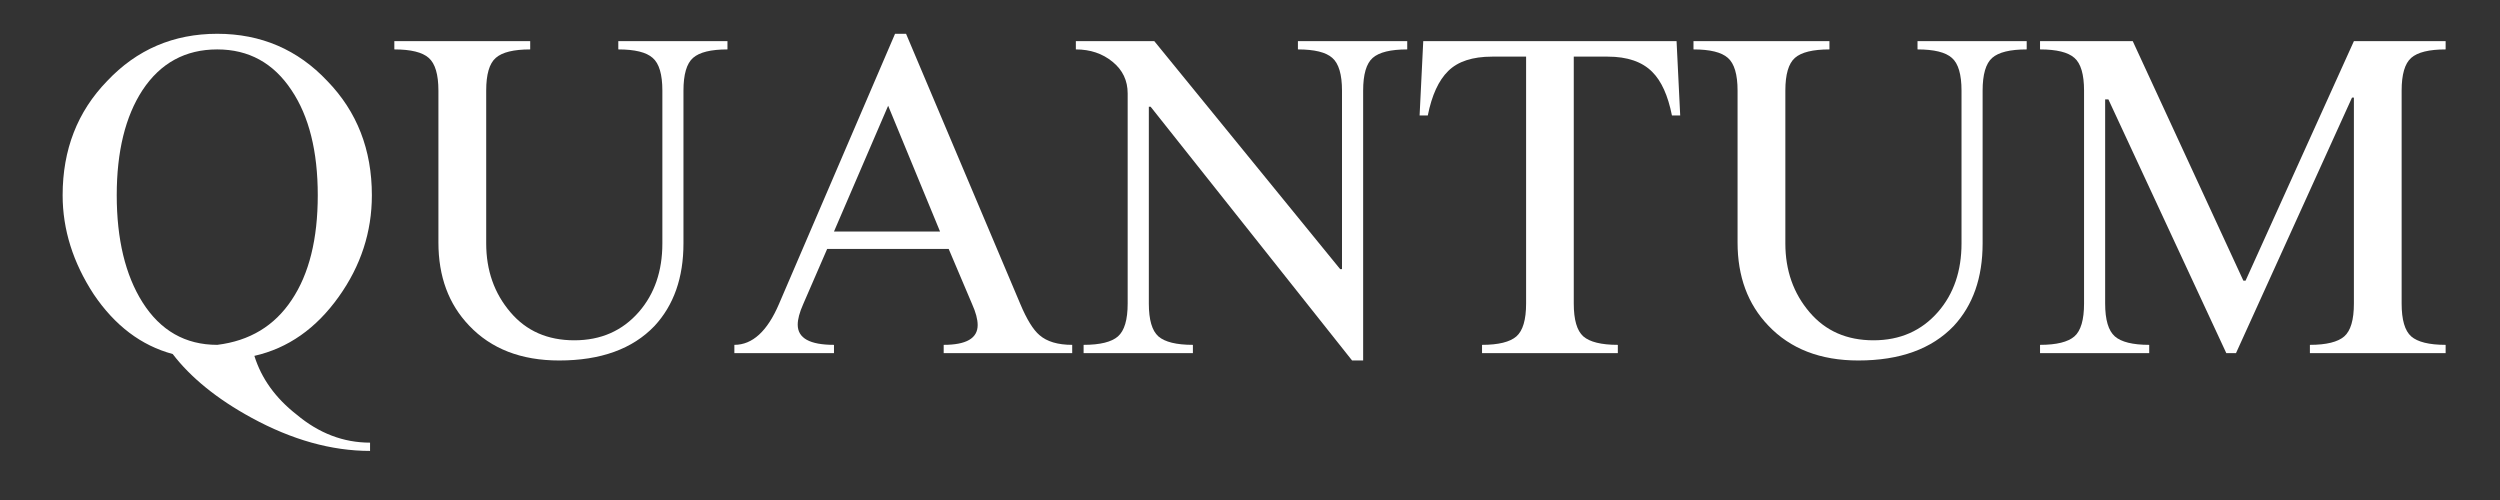 <svg xmlns="http://www.w3.org/2000/svg" xmlns:xlink="http://www.w3.org/1999/xlink" width="200" zoomAndPan="magnify" viewBox="0 0 150 30" height="40" preserveAspectRatio="xMidYMid meet" version="1.0"><rect x="0" y="0" width="150" height="30" fill="#333333" stroke="none"/><path fill="#ffffff" d="M 22.203 27.055 C 19.891 27.055 17.52 26.391 15.098 25.07 C 14.051 24.5 13.137 23.895 12.344 23.25 C 11.555 22.609 10.895 21.938 10.363 21.242 C 8.469 20.73 6.891 19.535 5.625 17.66 C 4.379 15.754 3.758 13.77 3.758 11.715 C 3.758 8.98 4.645 6.699 6.426 4.863 C 8.207 2.973 10.41 2.027 13.035 2.027 C 15.66 2.027 17.863 2.973 19.641 4.863 C 21.422 6.699 22.312 8.98 22.312 11.715 C 22.312 13.918 21.652 15.945 20.328 17.801 C 18.969 19.711 17.281 20.895 15.262 21.352 C 15.684 22.707 16.527 23.883 17.797 24.875 C 19.133 25.996 20.602 26.559 22.203 26.559 Z M 7.004 11.715 C 7.004 14.359 7.52 16.5 8.547 18.133 C 9.625 19.84 11.125 20.691 13.035 20.691 C 14.977 20.453 16.469 19.555 17.504 17.992 C 18.547 16.434 19.066 14.34 19.066 11.715 C 19.066 9.074 18.539 6.973 17.492 5.414 C 16.41 3.781 14.926 2.965 13.035 2.965 C 11.125 2.965 9.625 3.781 8.547 5.414 C 7.52 6.988 7.004 9.09 7.004 11.715 Z M 7.004 11.715 " fill-opacity="1" fill-rule="nonzero"/><path fill="#ffffff" d="M 33.551 21.629 C 31.27 21.629 29.469 20.93 28.148 19.535 C 26.918 18.25 26.305 16.59 26.305 14.551 L 26.305 5.438 C 26.305 4.465 26.109 3.809 25.723 3.473 C 25.34 3.133 24.652 2.965 23.66 2.965 L 23.66 2.469 L 31.812 2.469 L 31.812 2.965 C 30.82 2.965 30.133 3.133 29.746 3.473 C 29.359 3.809 29.172 4.465 29.172 5.438 L 29.172 14.605 C 29.172 16.223 29.656 17.602 30.629 18.738 C 31.582 19.859 32.859 20.418 34.457 20.418 C 36.055 20.418 37.348 19.848 38.34 18.707 C 39.273 17.629 39.742 16.262 39.742 14.605 L 39.742 5.438 C 39.742 4.465 39.551 3.809 39.16 3.473 C 38.777 3.133 38.09 2.965 37.098 2.965 L 37.098 2.469 L 43.648 2.469 L 43.648 2.965 C 42.656 2.965 41.969 3.133 41.582 3.473 C 41.199 3.809 41.008 4.465 41.008 5.438 L 41.008 14.605 C 41.008 16.664 40.426 18.312 39.27 19.559 C 37.953 20.938 36.043 21.629 33.551 21.629 Z M 33.551 21.629 " fill-opacity="1" fill-rule="nonzero"/><path fill="#ffffff" d="M 44.062 20.691 C 45.148 20.691 46.039 19.875 46.738 18.242 L 53.703 2.027 L 54.363 2.027 L 61.219 18.242 C 61.605 19.16 61.988 19.785 62.371 20.109 C 62.816 20.496 63.469 20.691 64.332 20.691 L 64.332 21.188 L 56.621 21.188 L 56.621 20.691 C 57.977 20.691 58.66 20.297 58.66 19.504 C 58.66 19.16 58.547 18.738 58.324 18.242 L 56.922 14.938 L 49.629 14.938 L 48.195 18.242 C 47.973 18.738 47.863 19.152 47.863 19.48 C 47.863 20.289 48.586 20.691 50.039 20.691 L 50.039 21.188 L 44.062 21.188 Z M 50.039 13.891 L 56.402 13.891 L 53.289 6.344 Z M 50.039 13.891 " fill-opacity="1" fill-rule="nonzero"/><path fill="#ffffff" d="M 81.125 21.629 L 69.039 6.406 L 68.93 6.406 L 68.93 18.211 C 68.93 19.188 69.121 19.844 69.504 20.184 C 69.891 20.52 70.582 20.691 71.574 20.691 L 71.574 21.188 L 65.016 21.188 L 65.016 20.691 C 66.008 20.691 66.695 20.52 67.078 20.184 C 67.465 19.844 67.66 19.188 67.66 18.211 L 67.66 5.605 C 67.66 4.832 67.359 4.199 66.754 3.707 C 66.148 3.211 65.414 2.965 64.551 2.965 L 64.551 2.469 L 69.258 2.469 L 80.41 16.148 L 80.52 16.148 L 80.52 5.438 C 80.52 4.465 80.324 3.809 79.938 3.473 C 79.555 3.133 78.867 2.965 77.875 2.965 L 77.875 2.469 L 84.434 2.469 L 84.434 2.965 C 83.441 2.965 82.75 3.133 82.363 3.473 C 81.98 3.809 81.789 4.465 81.789 5.438 L 81.789 21.629 Z M 81.125 21.629 " fill-opacity="1" fill-rule="nonzero"/><path fill="#ffffff" d="M 88.922 20.691 C 89.91 20.691 90.598 20.52 90.984 20.184 C 91.371 19.844 91.566 19.188 91.566 18.211 L 91.566 3.398 L 89.527 3.398 C 88.348 3.398 87.473 3.688 86.895 4.258 C 86.316 4.824 85.91 5.715 85.668 6.926 L 85.176 6.926 L 85.395 2.469 L 100.594 2.469 L 100.812 6.926 L 100.316 6.926 C 100.078 5.73 99.684 4.859 99.133 4.312 C 98.527 3.703 97.637 3.398 96.465 3.398 L 94.426 3.398 L 94.426 18.211 C 94.426 19.188 94.617 19.844 95 20.184 C 95.387 20.52 96.078 20.691 97.07 20.691 L 97.07 21.188 L 88.922 21.188 Z M 88.922 20.691 " fill-opacity="1" fill-rule="nonzero"/><path fill="#ffffff" d="M 111.5 21.629 C 109.223 21.629 107.422 20.93 106.098 19.535 C 104.867 18.25 104.254 16.59 104.254 14.551 L 104.254 5.438 C 104.254 4.465 104.059 3.809 103.672 3.473 C 103.289 3.133 102.602 2.965 101.609 2.965 L 101.609 2.469 L 109.766 2.469 L 109.766 2.965 C 108.773 2.965 108.082 3.133 107.695 3.473 C 107.312 3.809 107.121 4.465 107.121 5.438 L 107.121 14.605 C 107.121 16.223 107.605 17.602 108.578 18.738 C 109.535 19.859 110.809 20.418 112.406 20.418 C 114.004 20.418 115.297 19.848 116.289 18.707 C 117.223 17.629 117.691 16.262 117.691 14.605 L 117.691 5.438 C 117.691 4.465 117.5 3.809 117.113 3.473 C 116.73 3.133 116.043 2.965 115.051 2.965 L 115.051 2.469 L 121.602 2.469 L 121.602 2.965 C 120.609 2.965 119.918 3.133 119.531 3.473 C 119.148 3.809 118.957 4.465 118.957 5.438 L 118.957 14.605 C 118.957 16.664 118.379 18.312 117.223 19.559 C 115.902 20.938 113.996 21.629 111.5 21.629 Z M 111.5 21.629 " fill-opacity="1" fill-rule="nonzero"/><path fill="#ffffff" d="M 122.402 20.691 C 123.395 20.691 124.078 20.52 124.465 20.184 C 124.852 19.844 125.043 19.188 125.043 18.211 L 125.043 5.438 C 125.043 4.465 124.852 3.809 124.465 3.473 C 124.078 3.133 123.395 2.965 122.402 2.965 L 122.402 2.469 L 127.965 2.469 L 134.602 16.84 L 134.734 16.84 L 141.234 2.469 L 146.738 2.469 L 146.738 2.965 C 145.75 2.965 145.059 3.133 144.672 3.473 C 144.289 3.809 144.098 4.465 144.098 5.438 L 144.098 18.211 C 144.098 19.188 144.289 19.844 144.672 20.184 C 145.059 20.52 145.75 20.691 146.738 20.691 L 146.738 21.188 L 138.594 21.188 L 138.594 20.691 C 139.582 20.691 140.27 20.52 140.656 20.184 C 141.043 19.844 141.234 19.188 141.234 18.211 L 141.234 5.855 L 141.121 5.855 L 134.16 21.188 L 133.578 21.188 L 126.504 5.965 L 126.309 5.965 L 126.309 18.211 C 126.309 19.188 126.504 19.844 126.891 20.184 C 127.277 20.52 127.961 20.691 128.953 20.691 L 128.953 21.188 L 122.402 21.188 Z M 122.402 20.691 " fill-opacity="1" fill-rule="nonzero"/></svg>